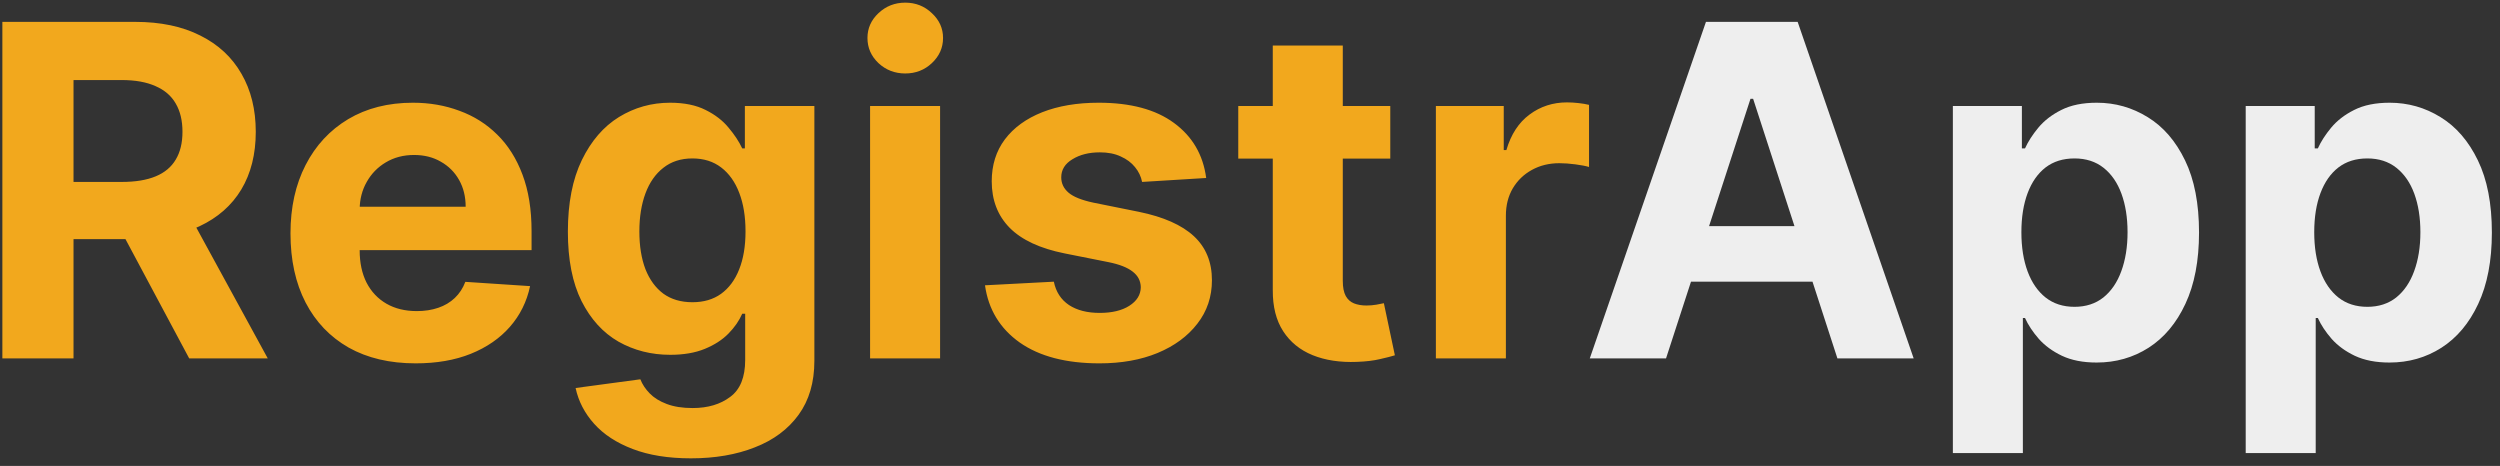 <svg width="279" height="52" viewBox="0 0 279 52" fill="none" xmlns="http://www.w3.org/2000/svg">
<rect x="0" y="0" width="279" height="52" fill="#333333" stroke="none"/>
<path d="M0.264 40V2.441H15.083C17.919 2.441 20.34 2.948 22.345 3.963C24.362 4.966 25.897 6.39 26.948 8.236C28.012 10.07 28.544 12.228 28.544 14.71C28.544 17.204 28.006 19.35 26.93 21.147C25.854 22.932 24.295 24.301 22.253 25.255C20.224 26.209 17.766 26.686 14.881 26.686H4.959V20.303H13.597C15.113 20.303 16.373 20.096 17.375 19.68C18.378 19.264 19.123 18.641 19.613 17.809C20.114 16.978 20.364 15.945 20.364 14.71C20.364 13.463 20.114 12.411 19.613 11.556C19.123 10.7 18.372 10.052 17.357 9.612C16.354 9.159 15.089 8.933 13.56 8.933H8.205V40H0.264ZM20.548 22.908L29.883 40H21.116L11.983 22.908H20.548ZM46.393 40.55C43.495 40.55 41.001 39.963 38.91 38.79C36.832 37.604 35.23 35.929 34.105 33.765C32.98 31.588 32.418 29.015 32.418 26.044C32.418 23.146 32.98 20.603 34.105 18.415C35.23 16.226 36.813 14.52 38.855 13.298C40.909 12.075 43.318 11.464 46.081 11.464C47.939 11.464 49.669 11.763 51.271 12.363C52.885 12.949 54.291 13.836 55.489 15.022C56.7 16.208 57.641 17.699 58.313 19.497C58.986 21.282 59.322 23.372 59.322 25.769V27.914H35.536V23.073H51.968C51.968 21.948 51.723 20.951 51.234 20.083C50.745 19.215 50.067 18.537 49.199 18.048C48.343 17.546 47.346 17.296 46.209 17.296C45.023 17.296 43.972 17.571 43.055 18.121C42.15 18.659 41.441 19.387 40.928 20.303C40.414 21.208 40.151 22.217 40.139 23.329V27.933C40.139 29.326 40.396 30.531 40.909 31.546C41.435 32.56 42.175 33.343 43.128 33.893C44.082 34.443 45.213 34.718 46.521 34.718C47.389 34.718 48.184 34.596 48.905 34.352C49.627 34.107 50.244 33.74 50.758 33.251C51.271 32.762 51.662 32.163 51.931 31.454L59.157 31.931C58.79 33.667 58.038 35.183 56.901 36.479C55.776 37.763 54.321 38.765 52.536 39.486C50.764 40.196 48.716 40.55 46.393 40.55ZM77.111 51.15C74.58 51.15 72.41 50.802 70.601 50.105C68.803 49.42 67.373 48.485 66.309 47.299C65.246 46.113 64.555 44.781 64.237 43.301L71.463 42.329C71.683 42.892 72.031 43.417 72.508 43.906C72.985 44.395 73.615 44.787 74.397 45.08C75.192 45.386 76.158 45.538 77.295 45.538C78.994 45.538 80.394 45.123 81.494 44.291C82.607 43.472 83.163 42.097 83.163 40.165V35.012H82.833C82.491 35.794 81.977 36.534 81.293 37.231C80.608 37.928 79.728 38.496 78.652 38.936C77.576 39.377 76.292 39.596 74.8 39.596C72.685 39.596 70.76 39.108 69.024 38.129C67.3 37.139 65.924 35.629 64.897 33.599C63.882 31.558 63.375 28.978 63.375 25.86C63.375 22.669 63.895 20.004 64.934 17.864C65.973 15.725 67.355 14.123 69.079 13.059C70.815 11.996 72.716 11.464 74.782 11.464C76.359 11.464 77.68 11.733 78.743 12.271C79.807 12.796 80.663 13.457 81.311 14.251C81.971 15.034 82.479 15.804 82.833 16.562H83.127V11.831H90.884V40.275C90.884 42.671 90.297 44.677 89.124 46.29C87.95 47.904 86.324 49.115 84.245 49.922C82.179 50.741 79.801 51.15 77.111 51.15ZM77.276 33.728C78.536 33.728 79.599 33.416 80.467 32.793C81.348 32.157 82.02 31.252 82.485 30.078C82.962 28.892 83.2 27.474 83.2 25.824C83.2 24.173 82.968 22.743 82.503 21.532C82.038 20.31 81.366 19.362 80.486 18.69C79.605 18.017 78.536 17.681 77.276 17.681C75.993 17.681 74.91 18.029 74.03 18.726C73.15 19.411 72.484 20.365 72.031 21.587C71.579 22.81 71.353 24.222 71.353 25.824C71.353 27.45 71.579 28.856 72.031 30.042C72.496 31.215 73.162 32.126 74.03 32.774C74.91 33.41 75.993 33.728 77.276 33.728ZM97.101 40V11.831H104.914V40H97.101ZM101.026 8.199C99.864 8.199 98.868 7.814 98.037 7.044C97.217 6.262 96.808 5.326 96.808 4.238C96.808 3.162 97.217 2.239 98.037 1.469C98.868 0.686 99.864 0.295 101.026 0.295C102.187 0.295 103.178 0.686 103.997 1.469C104.828 2.239 105.244 3.162 105.244 4.238C105.244 5.326 104.828 6.262 103.997 7.044C103.178 7.814 102.187 8.199 101.026 8.199ZM134.61 19.863L127.458 20.303C127.335 19.692 127.072 19.142 126.669 18.653C126.266 18.152 125.734 17.754 125.073 17.461C124.425 17.155 123.649 17.002 122.744 17.002C121.534 17.002 120.513 17.259 119.682 17.773C118.85 18.274 118.435 18.946 118.435 19.79C118.435 20.462 118.704 21.031 119.242 21.495C119.779 21.96 120.703 22.333 122.011 22.614L127.109 23.641C129.848 24.204 131.89 25.108 133.235 26.355C134.579 27.602 135.252 29.241 135.252 31.27C135.252 33.117 134.708 34.737 133.62 36.13C132.544 37.524 131.064 38.612 129.182 39.395C127.311 40.165 125.153 40.55 122.708 40.55C118.979 40.55 116.008 39.774 113.795 38.221C111.594 36.656 110.304 34.529 109.925 31.839L117.609 31.436C117.842 32.572 118.404 33.441 119.297 34.04C120.189 34.627 121.332 34.92 122.726 34.92C124.095 34.92 125.196 34.657 126.027 34.131C126.871 33.593 127.299 32.903 127.311 32.059C127.299 31.35 126.999 30.769 126.412 30.317C125.825 29.852 124.921 29.498 123.698 29.253L118.82 28.281C116.069 27.731 114.021 26.777 112.676 25.42C111.343 24.063 110.677 22.333 110.677 20.23C110.677 18.421 111.166 16.862 112.144 15.553C113.134 14.245 114.522 13.237 116.307 12.527C118.104 11.818 120.207 11.464 122.616 11.464C126.174 11.464 128.974 12.216 131.015 13.72C133.069 15.223 134.268 17.271 134.61 19.863ZM155.155 11.831V17.699H138.191V11.831H155.155ZM142.042 5.082H149.855V31.344C149.855 32.065 149.965 32.627 150.185 33.031C150.405 33.422 150.71 33.697 151.102 33.856C151.505 34.015 151.97 34.095 152.496 34.095C152.862 34.095 153.229 34.064 153.596 34.003C153.963 33.93 154.244 33.875 154.44 33.838L155.668 39.652C155.277 39.774 154.727 39.914 154.018 40.073C153.309 40.245 152.447 40.348 151.432 40.385C149.549 40.459 147.898 40.208 146.48 39.633C145.074 39.059 143.98 38.166 143.197 36.956C142.415 35.745 142.03 34.217 142.042 32.371V5.082ZM160.244 40V11.831H167.818V16.746H168.112C168.625 14.997 169.487 13.677 170.697 12.784C171.908 11.88 173.302 11.427 174.879 11.427C175.27 11.427 175.692 11.452 176.144 11.501C176.597 11.549 176.994 11.617 177.336 11.702V18.635C176.969 18.524 176.462 18.427 175.814 18.341C175.166 18.256 174.573 18.213 174.035 18.213C172.886 18.213 171.859 18.463 170.954 18.965C170.062 19.454 169.353 20.138 168.827 21.019C168.313 21.899 168.057 22.914 168.057 24.063V40H160.244Z" fill="#F2A81D"/>
<path d="M185.928 40H177.419L190.385 2.441H200.618L213.566 40H205.056L195.648 11.024H195.355L185.928 40ZM185.396 25.237H205.497V31.436H185.396V25.237ZM217.94 50.563V11.831H225.642V16.562H225.991C226.333 15.804 226.828 15.034 227.476 14.251C228.137 13.457 228.992 12.796 230.044 12.271C231.108 11.733 232.428 11.464 234.005 11.464C236.059 11.464 237.954 12.002 239.69 13.078C241.427 14.141 242.814 15.749 243.853 17.901C244.893 20.041 245.412 22.724 245.412 25.952C245.412 29.094 244.905 31.747 243.89 33.911C242.888 36.063 241.518 37.695 239.782 38.808C238.058 39.908 236.126 40.459 233.987 40.459C232.471 40.459 231.181 40.208 230.117 39.707C229.066 39.205 228.204 38.576 227.531 37.818C226.859 37.047 226.345 36.271 225.991 35.489H225.752V50.563H217.94ZM225.587 25.915C225.587 27.59 225.82 29.051 226.284 30.298C226.749 31.546 227.421 32.517 228.302 33.214C229.182 33.899 230.252 34.241 231.511 34.241C232.783 34.241 233.858 33.893 234.739 33.196C235.619 32.487 236.285 31.509 236.738 30.262C237.202 29.002 237.435 27.554 237.435 25.915C237.435 24.289 237.208 22.859 236.756 21.624C236.304 20.389 235.637 19.423 234.757 18.726C233.877 18.029 232.795 17.681 231.511 17.681C230.239 17.681 229.164 18.017 228.283 18.69C227.415 19.362 226.749 20.316 226.284 21.55C225.82 22.785 225.587 24.24 225.587 25.915ZM250.621 50.563V11.831H258.323V16.562H258.672C259.014 15.804 259.509 15.034 260.157 14.251C260.817 13.457 261.673 12.796 262.725 12.271C263.788 11.733 265.109 11.464 266.686 11.464C268.74 11.464 270.635 12.002 272.371 13.078C274.107 14.141 275.495 15.749 276.534 17.901C277.574 20.041 278.093 22.724 278.093 25.952C278.093 29.094 277.586 31.747 276.571 33.911C275.568 36.063 274.199 37.695 272.463 38.808C270.739 39.908 268.807 40.459 266.668 40.459C265.152 40.459 263.862 40.208 262.798 39.707C261.747 39.205 260.885 38.576 260.212 37.818C259.54 37.047 259.026 36.271 258.672 35.489H258.433V50.563H250.621ZM258.268 25.915C258.268 27.59 258.501 29.051 258.965 30.298C259.43 31.546 260.102 32.517 260.982 33.214C261.863 33.899 262.933 34.241 264.192 34.241C265.463 34.241 266.539 33.893 267.42 33.196C268.3 32.487 268.966 31.509 269.419 30.262C269.883 29.002 270.116 27.554 270.116 25.915C270.116 24.289 269.889 22.859 269.437 21.624C268.985 20.389 268.318 19.423 267.438 18.726C266.558 18.029 265.476 17.681 264.192 17.681C262.92 17.681 261.844 18.017 260.964 18.69C260.096 19.362 259.43 20.316 258.965 21.55C258.501 22.785 258.268 24.24 258.268 25.915Z" fill="#EEEEEE"/>
</svg>
